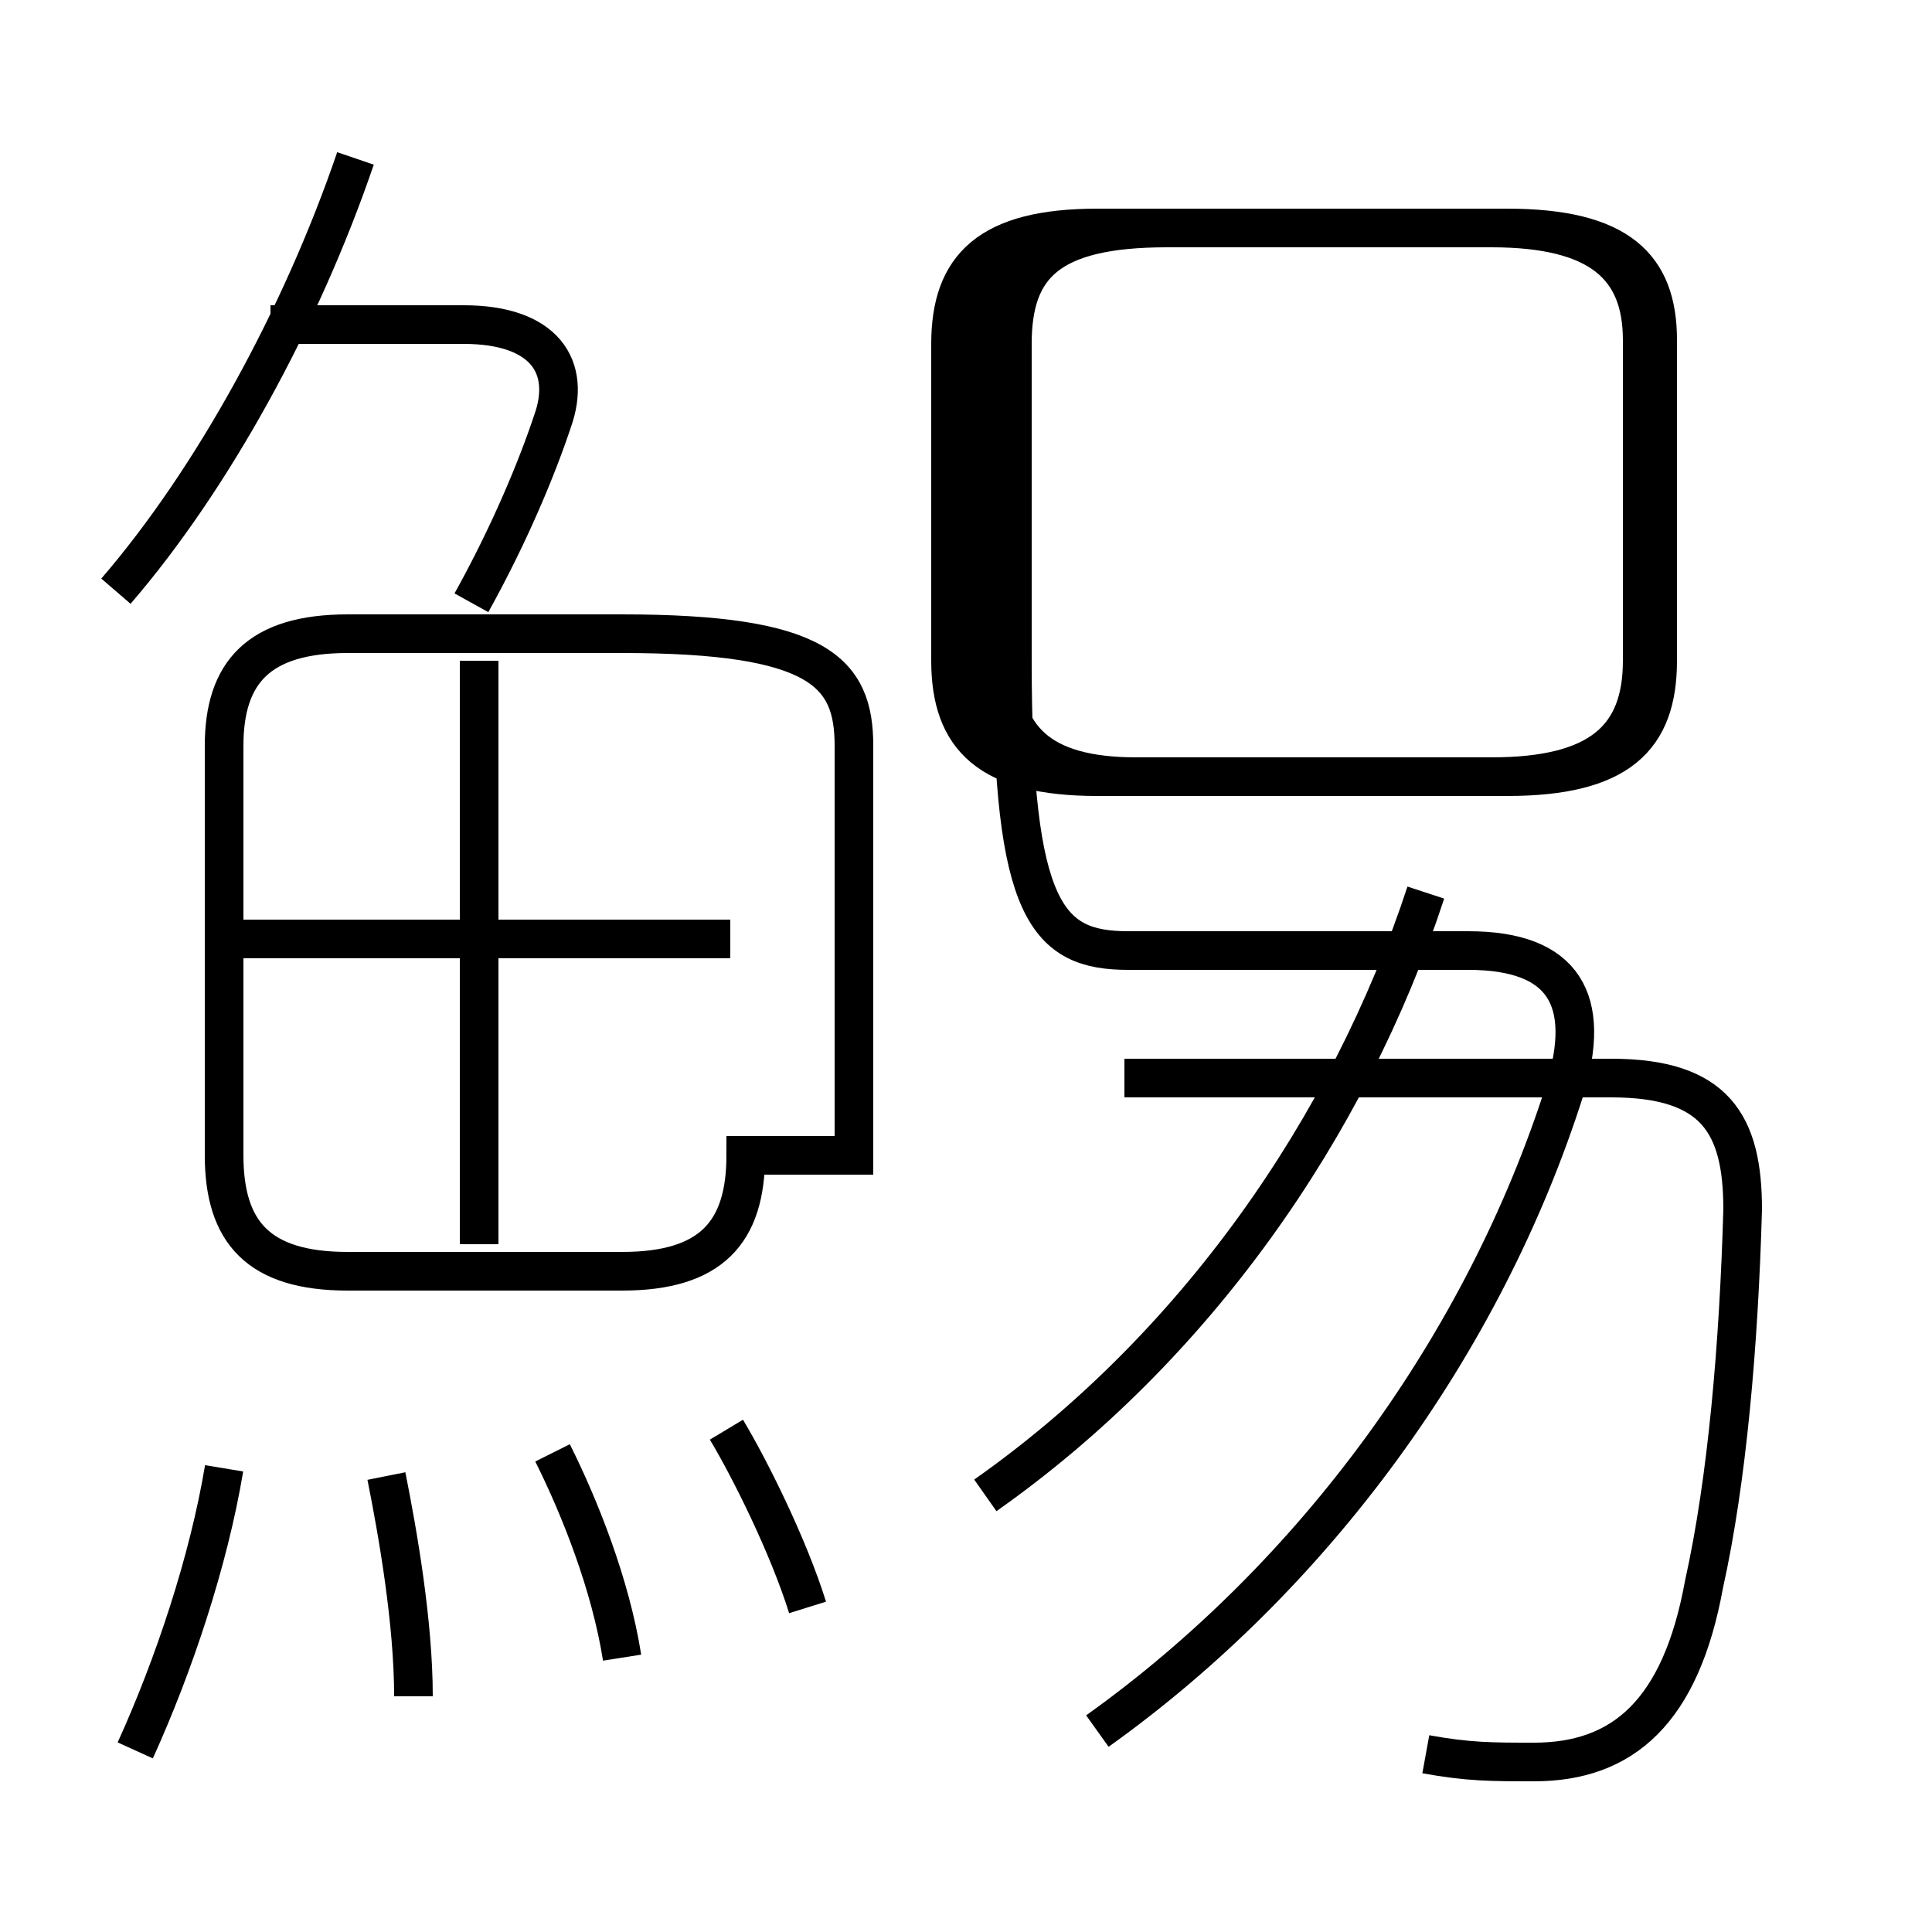 <?xml version='1.0' encoding='utf8'?>
<svg viewBox="0.0 -6.0 50.0 50.0" version="1.1" xmlns="http://www.w3.org/2000/svg">
<rect x="0.0" y="-6.0" width="50.0" height="50.0" fill="#808080" stroke="none"/>
<rect x="-1000" y="-1000" width="2000" height="2000" stroke="white" fill="white"/>
<g style="fill:white;stroke:#000000;  stroke-width:1">
<path d="M 36.9 1.4 C 38.0 1.6 38.6 1.6 39.7 1.6 C 42.0 1.6 43.5 0.3 44.1 -3.0 C 44.7 -5.7 45.0 -9.2 45.1 -12.7 C 45.1 -14.9 44.4 -16.1 41.7 -16.1 L 29.1 -16.1 M 3.5 1.3 C 4.5 -0.9 5.4 -3.6 5.8 -6.0 M 10.7 -0.1 C 10.7 -2.0 10.3 -4.3 10.0 -5.8 M 16.1 -1.1 C 15.8 -3.0 15.0 -5.0 14.3 -6.4 M 20.9 -2.4 C 20.4 -4.0 19.4 -6.0 18.8 -7.0 M 22.1 -14.1 L 22.1 -24.7 C 22.1 -26.6 21.2 -27.6 16.1 -27.6 L 9.0 -27.6 C 6.7 -27.6 5.8 -26.6 5.8 -24.7 L 5.8 -14.1 C 5.8 -12.1 6.7 -11.1 9.0 -11.1 L 16.1 -11.1 C 18.4 -11.1 19.3 -12.1 19.3 -14.1 Z M 12.4 -11.8 L 12.4 -26.9 M 18.9 -19.7 L 6.0 -19.7 M 3.0 -28.7 C 5.5 -31.6 7.8 -35.8 9.2 -39.9 M 12.2 -28.4 C 13.2 -30.2 13.9 -31.9 14.3 -33.1 C 14.8 -34.5 14.1 -35.6 12.0 -35.6 L 7.0 -35.6 M 25.5 -5.3 C 30.9 -9.1 34.9 -14.8 36.9 -20.9 M 28.4 0.8 C 34.0 -3.2 38.4 -9.2 40.5 -15.8 C 41.2 -18.1 40.5 -19.4 38.0 -19.4 L 29.2 -19.4 C 27.1 -19.4 26.2 -20.4 26.2 -26.9 L 26.2 -35.1 C 26.2 -37.1 27.1 -38.1 30.2 -38.1 L 39.0 -38.1 C 41.9 -38.1 42.9 -37.1 42.9 -35.2 L 42.9 -26.9 C 42.9 -24.9 41.9 -23.9 39.0 -23.9 L 28.4 -23.9 C 25.6 -23.9 24.6 -24.9 24.6 -26.9 L 24.6 -35.1 C 24.6 -37.1 25.6 -38.1 28.4 -38.1 L 38.6 -38.1 C 41.4 -38.1 42.5 -37.1 42.5 -35.2 L 42.5 -26.9 C 42.5 -24.9 41.4 -23.9 38.6 -23.9 L 29.4 -23.9 C 26.9 -23.9 25.9 -24.9 25.9 -26.9 L 25.9 -35.2 C 25.9 -37.1 26.9 -38.1 29.6 -38.1 L 38.6 -38.1 C 41.6 -38.1 42.5 -37.1 42.5 -35.2 L 42.5 -26.9 C 42.5 -24.9 41.6 -23.9 38.6 -23.9 L 28.4 -23.9 C 25.9 -23.9 25.0 -24.9 25.0 -26.9 L 25.0 -35.2 C 25.0 -37.1 25.9 -38.1 28.4 -38.1 L 38.6 -38.1 C 41.6 -38.1 42.5 -37.1 42.5 -35.2 L 42.5 -26.9 C 42.5 -24.9 41.6 -23.9 38.6 -23.9 L 28.4 -23.9 C 25.9 -23.9 25.0 -24.9 25.0 -26.9 L 25.0 -35.2 C 25.0 -37.1 25.9 -38.1 28.4 -38.1 L 38.6 -38.1 C 41.6 -38.1 42.5 -37.1 42.5 -35.2 L 42.5 -26.9 C 42.5 -24.9 41.6 -23.9 38.6 -23.9 L 28.4 -23.9 C 25.9 -23.9 25.0 -24.9 25.0 -26.9 L 25.0 -35.2 C 25.0 -37.1 25.9 -38.1 28.4 -38.1 L 38.6 -38.1 C 41.6 -38.1 42.5 -37.1 42.5 -35.2 L 42.5 -26.9 C 42.5 -24.9 41.6 -23.9 38.6 -23.9 L 28.4 -23.9 C 25.9 -23.9 25.0 -24.9 25.0 -26.9 L 25.0 -35.2 C 25.0 -37.1 25.9 -38.1 28.4 -38.1 L 38.6 -38.1 C 41.6 -38.1 42.5 -37.1 42.5 -35.2 L 42.5 -26.9 C 42.5 -24.9 41.6 -23.9 38.6 -23.9 L 28.4 -23.9" transform="translate(0.0, 38.0)" />
</g>
</svg>